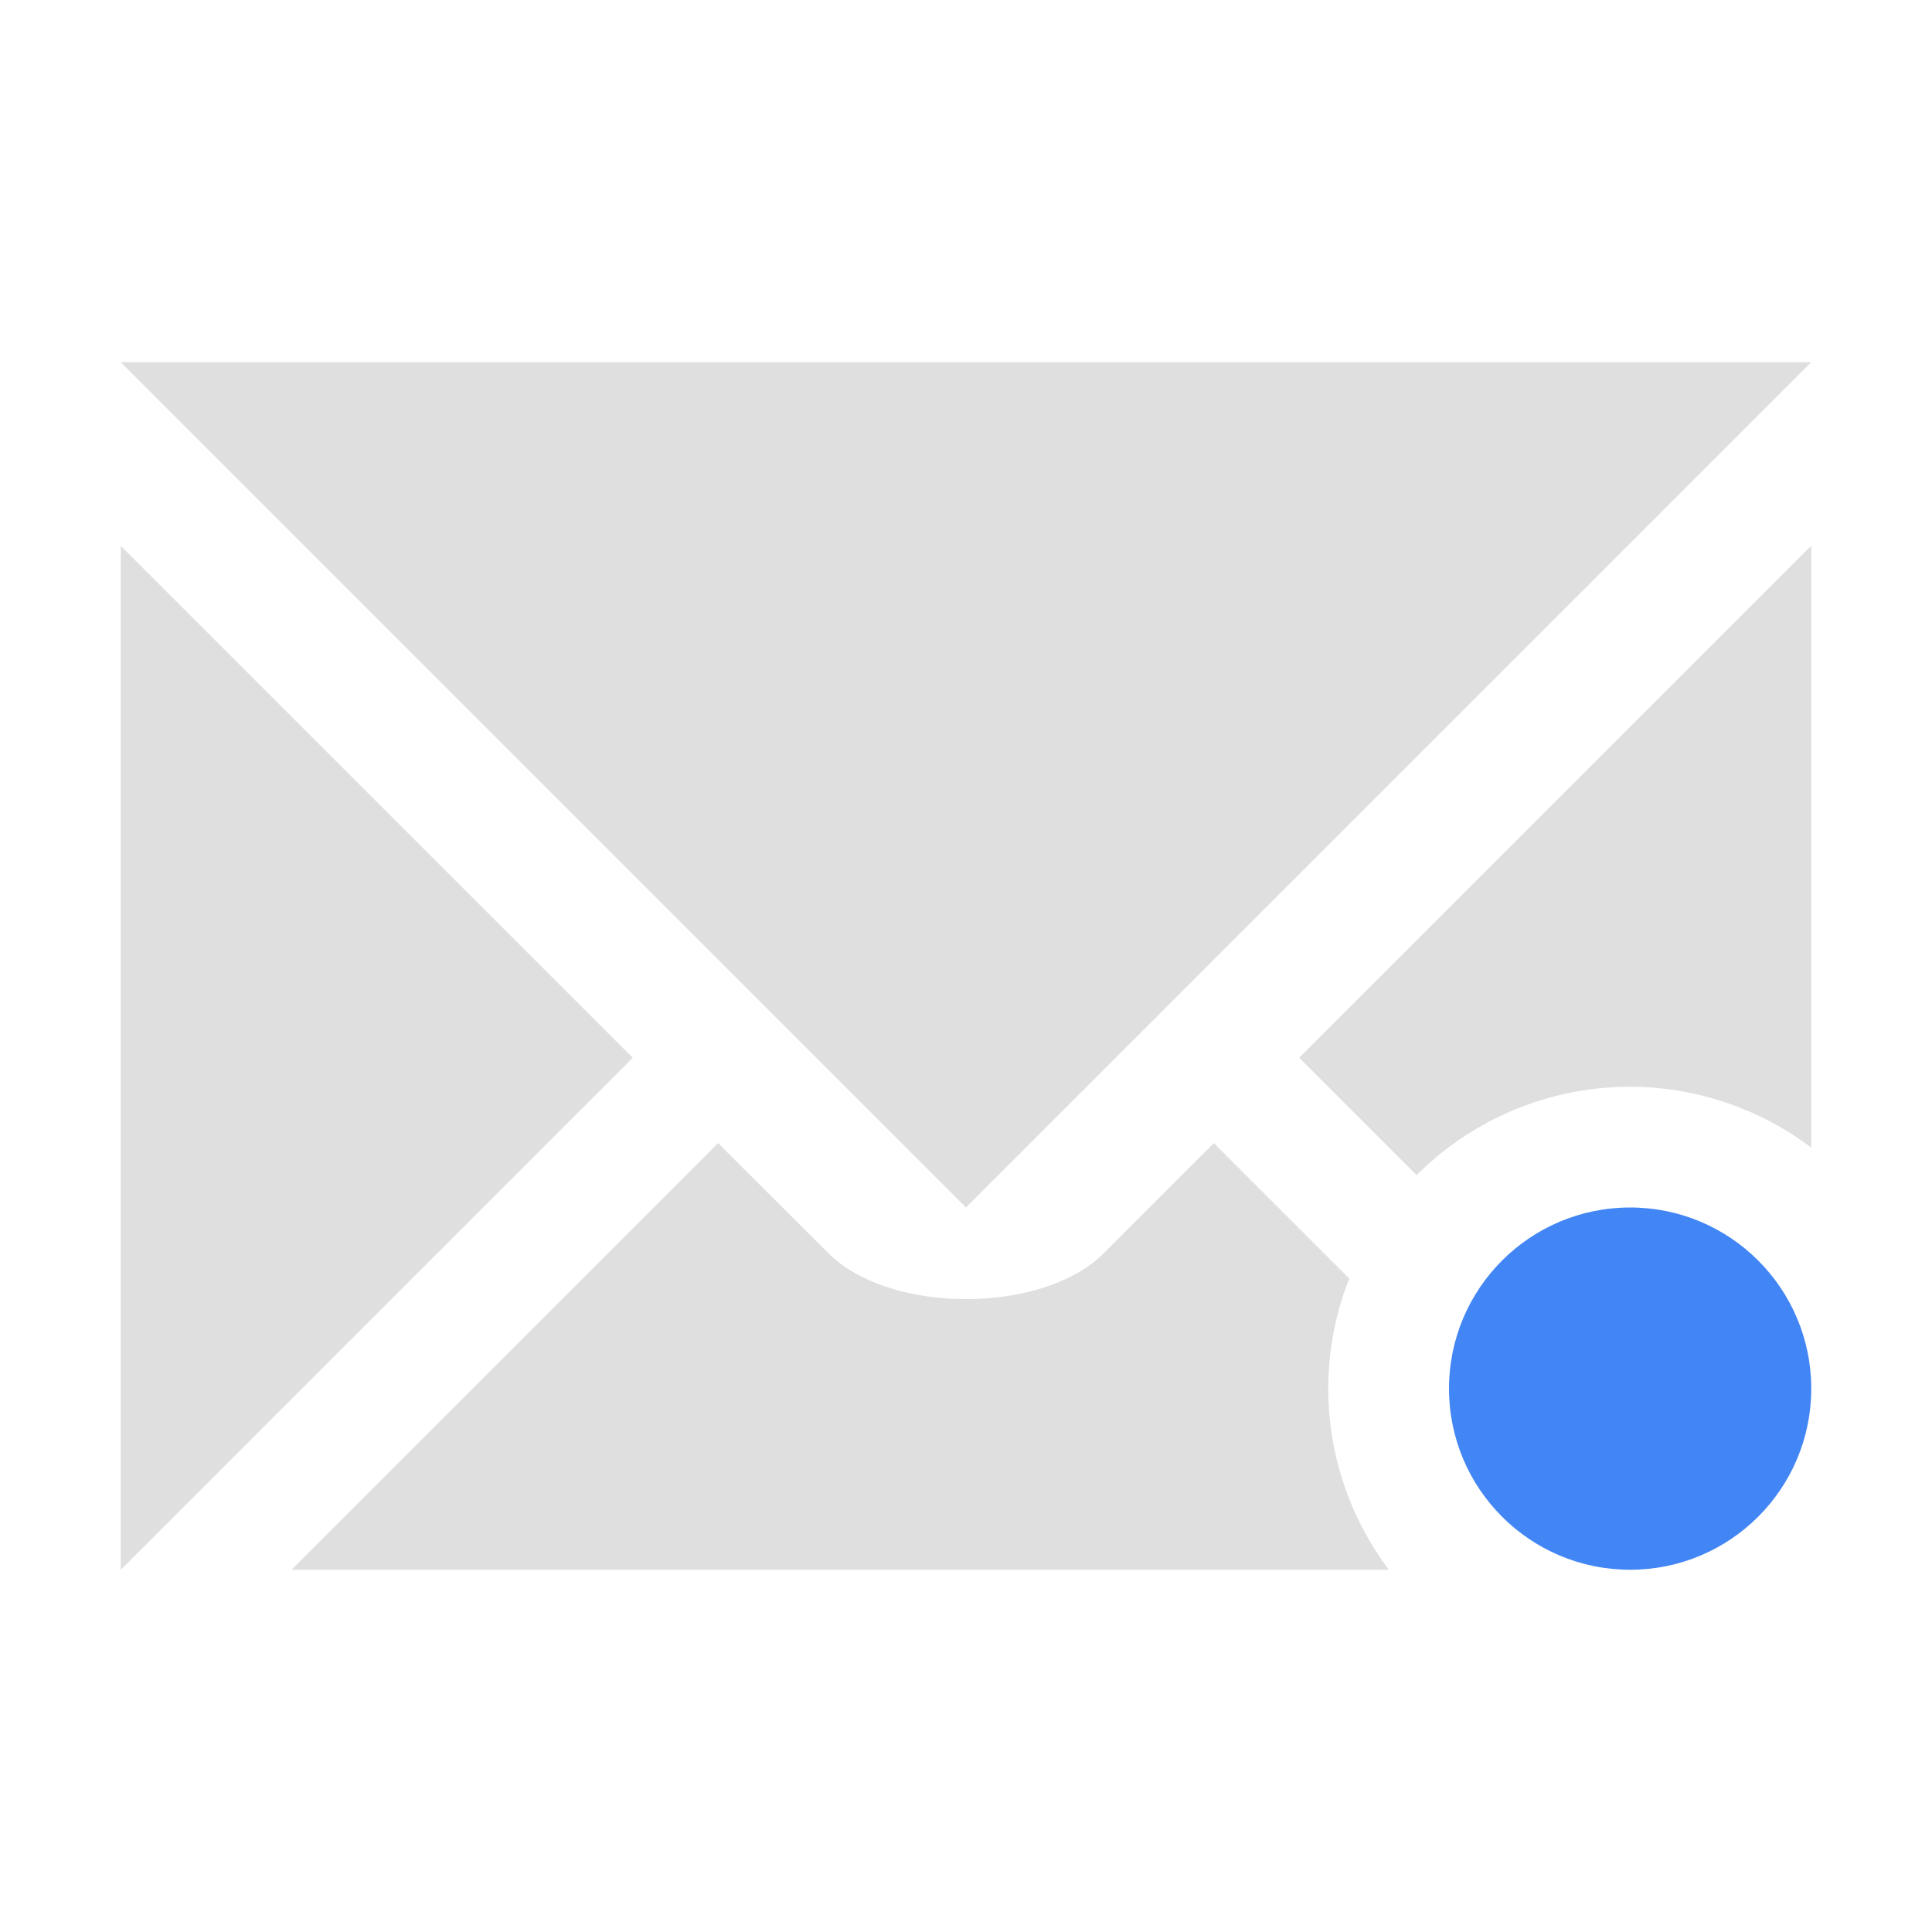 <svg xmlns="http://www.w3.org/2000/svg" width="16" height="16" version="1.1">
 <defs>
  <style id="current-color-scheme" type="text/css">
   .ColorScheme-Text { color:#dfdfdf; } .ColorScheme-ActiveText { color:#4285f4; }
  </style>
 </defs>
 <path style="fill:currentColor" class="ColorScheme-Text" d="M 1 3 L 8 10 L 15 3 L 1 3 z M 15 4.52 L 10.76 8.76 L 11.732 9.732 A 2.5 2.5 0 0 1 13.5 9 A 2.5 2.5 0 0 1 15 9.504 L 15 4.52 z M 1 4.521 L 1 13 L 5.24 8.76 L 1 4.521 z M 5.947 9.467 L 2.414 13 L 11.502 13 A 2.5 2.5 0 0 1 11 11.5 A 2.5 2.5 0 0 1 11.174 10.588 L 10.053 9.467 L 9.141 10.379 C 8.634 10.885 7.368 10.885 6.861 10.379 L 5.947 9.467 z"/>
 <circle style="fill:currentColor" class="ColorScheme-ActiveText" cx="13.5" cy="11.5" r="1.5"/>
</svg>
